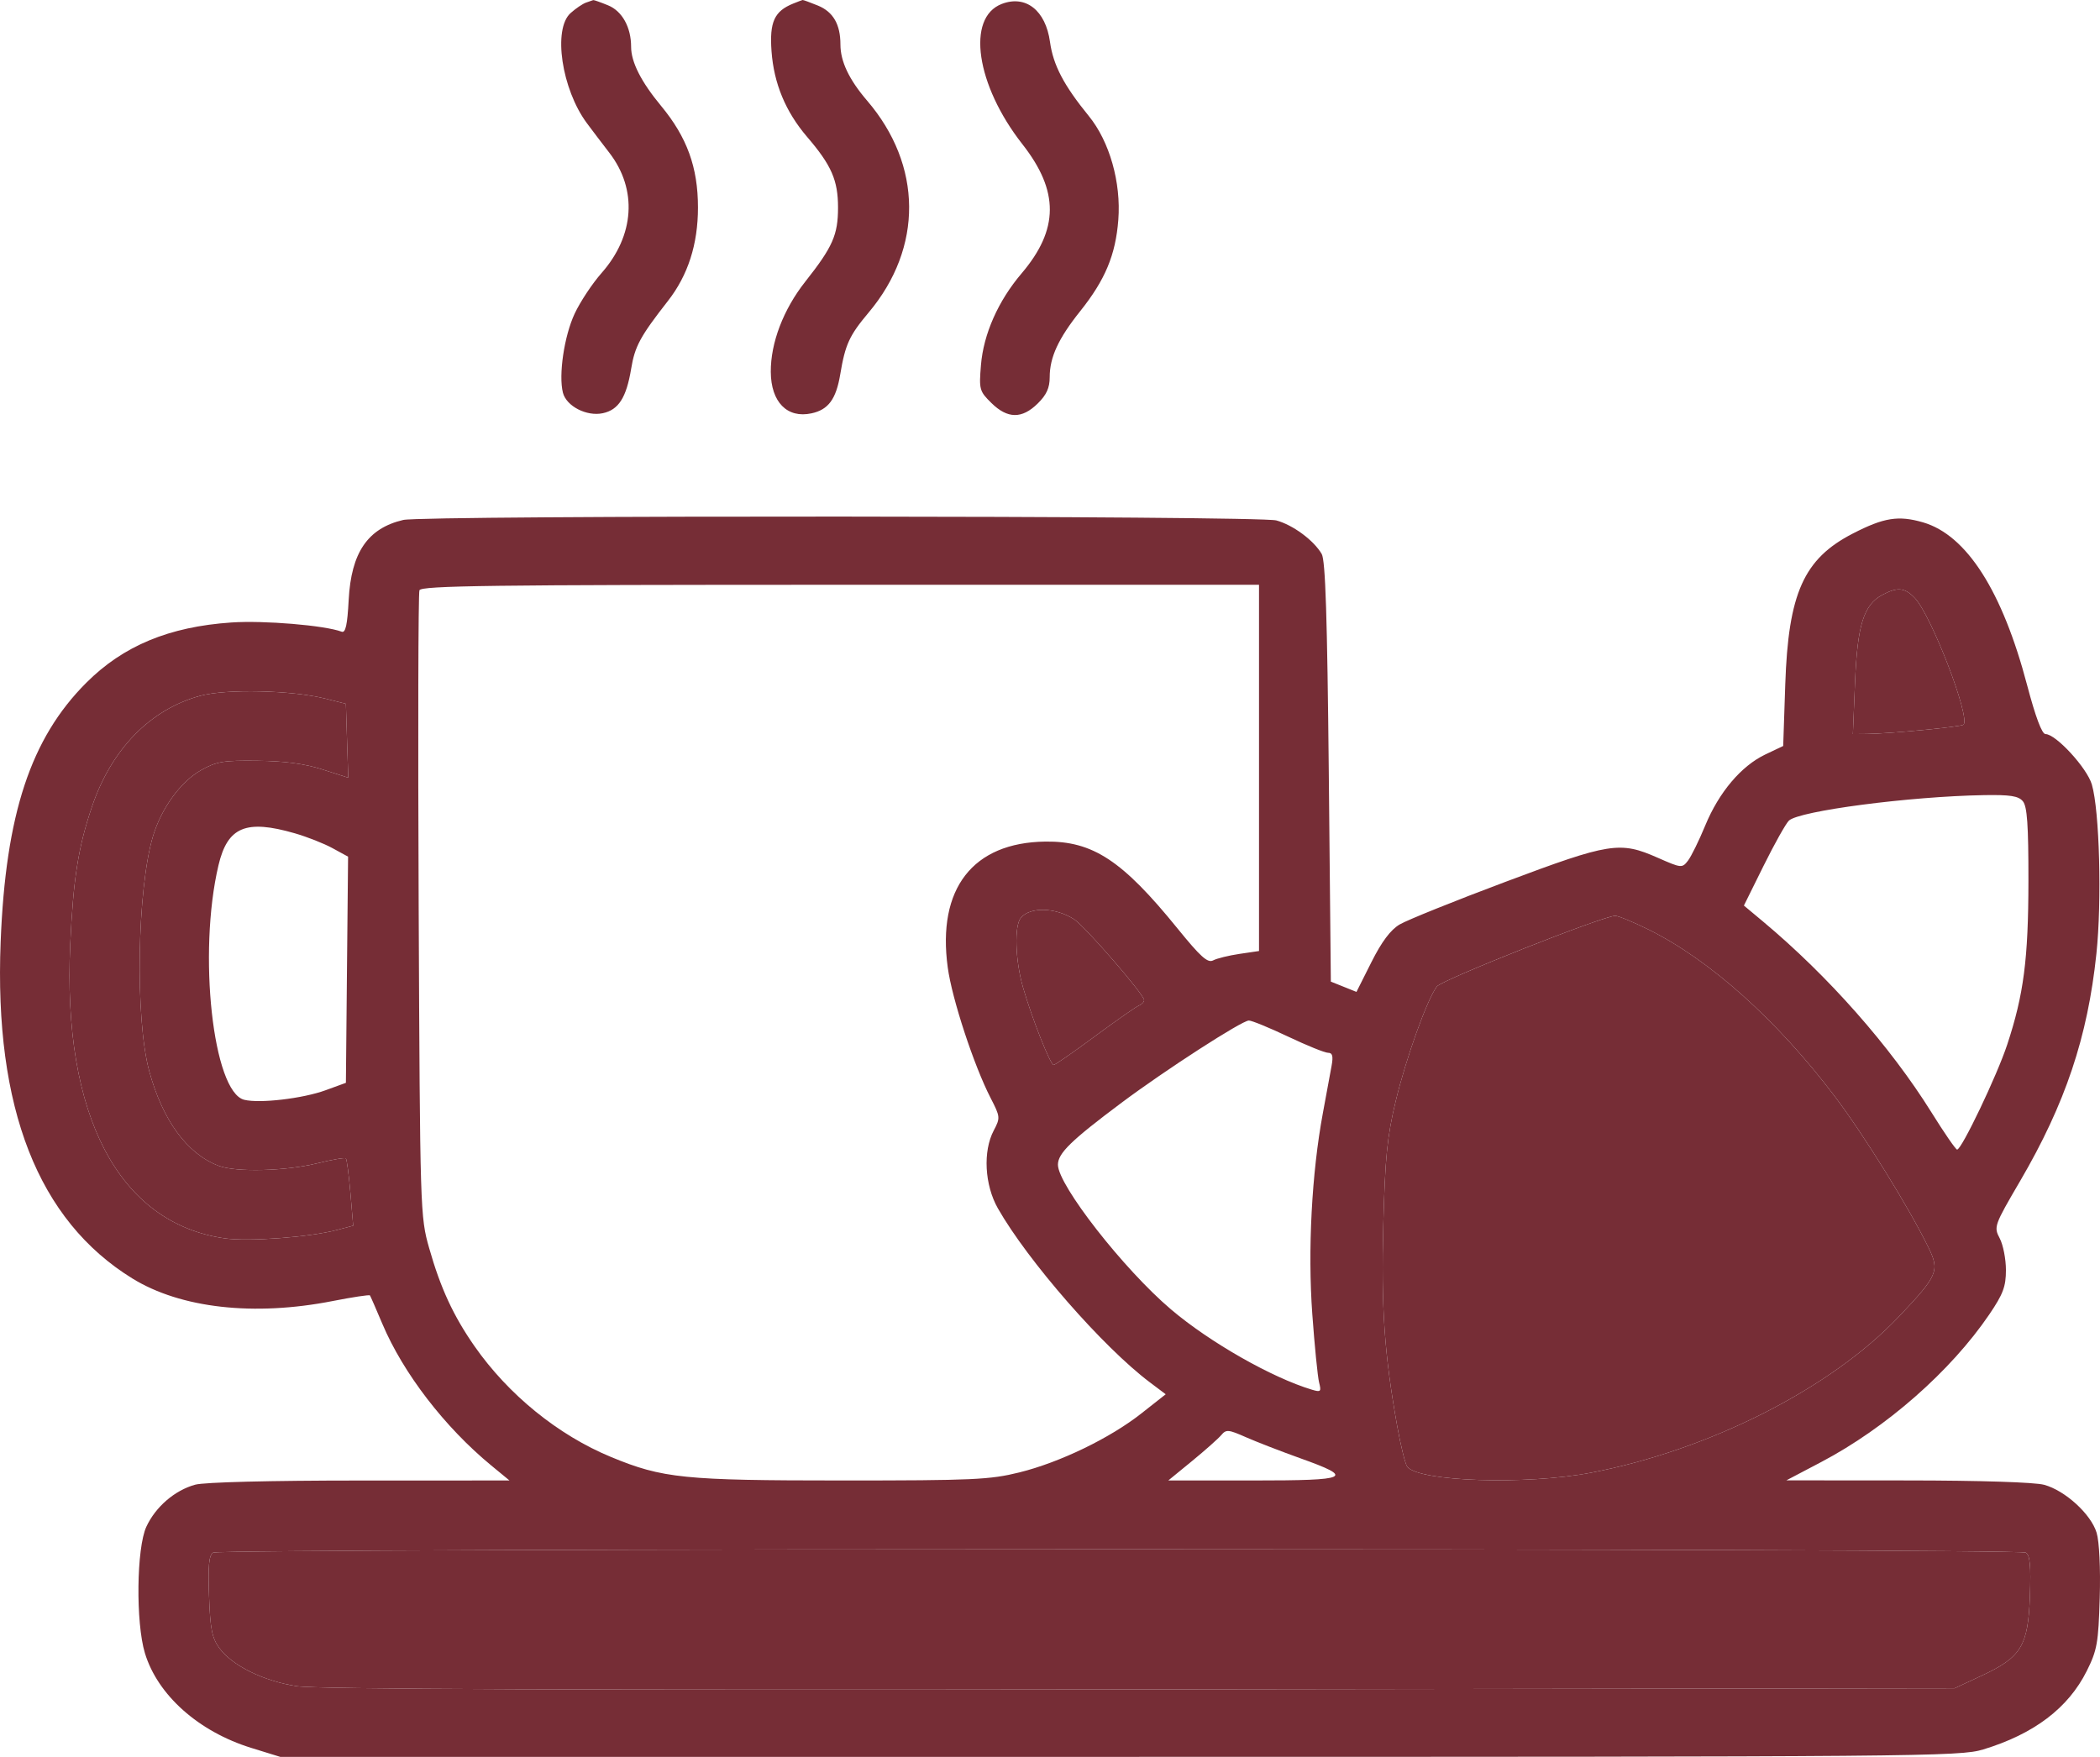 <svg width="49" height="41" viewBox="0 0 49 41" fill="none" xmlns="http://www.w3.org/2000/svg">
<path fill-rule="evenodd" clip-rule="evenodd" d="M13.673 0.061C13.594 0.089 13.432 0.199 13.314 0.305C12.896 0.678 13.105 2.082 13.695 2.876C13.814 3.037 14.05 3.347 14.218 3.565C14.877 4.421 14.808 5.496 14.037 6.371C13.819 6.618 13.536 7.046 13.408 7.321C13.164 7.844 13.03 8.752 13.135 9.165C13.216 9.48 13.69 9.724 14.066 9.643C14.434 9.564 14.615 9.279 14.727 8.606C14.813 8.081 14.939 7.85 15.585 7.023C16.053 6.424 16.286 5.701 16.286 4.843C16.286 3.905 16.031 3.203 15.425 2.471C14.96 1.91 14.726 1.449 14.726 1.094C14.726 0.636 14.518 0.26 14.19 0.125C14.014 0.053 13.858 -0.002 13.843 0.002C13.829 0.006 13.752 0.032 13.673 0.061ZM18.509 0.083C18.068 0.26 17.953 0.513 18.002 1.194C18.057 1.951 18.331 2.608 18.834 3.196C19.401 3.857 19.554 4.207 19.554 4.843C19.554 5.482 19.43 5.763 18.788 6.575C18.279 7.22 17.981 8.001 17.985 8.678C17.989 9.383 18.368 9.769 18.935 9.646C19.327 9.562 19.508 9.317 19.605 8.74C19.723 8.035 19.817 7.831 20.268 7.294C21.541 5.78 21.527 3.858 20.232 2.348C19.811 1.857 19.61 1.433 19.61 1.039C19.61 0.569 19.441 0.277 19.087 0.131C18.904 0.056 18.742 -0.003 18.727 0C18.712 0.003 18.614 0.041 18.509 0.083ZM23.374 0.092C22.542 0.412 22.774 1.986 23.855 3.364C24.716 4.461 24.71 5.355 23.835 6.383C23.291 7.022 22.948 7.797 22.889 8.521C22.842 9.089 22.854 9.131 23.133 9.405C23.509 9.775 23.846 9.779 24.213 9.417C24.419 9.215 24.493 9.052 24.493 8.802C24.493 8.338 24.695 7.9 25.203 7.264C25.788 6.532 26.031 5.949 26.094 5.13C26.161 4.258 25.89 3.302 25.405 2.707C24.821 1.99 24.575 1.52 24.5 0.979C24.399 0.242 23.934 -0.124 23.374 0.092ZM9.409 12.134C8.58 12.329 8.195 12.893 8.136 13.998C8.105 14.587 8.063 14.776 7.972 14.742C7.579 14.594 6.161 14.475 5.397 14.527C3.946 14.626 2.875 15.071 2.012 15.935C0.716 17.232 0.132 19 0.015 21.98C-0.138 25.858 0.889 28.481 3.091 29.837C4.219 30.531 5.928 30.723 7.764 30.362C8.228 30.271 8.618 30.212 8.632 30.231C8.645 30.25 8.776 30.548 8.921 30.893C9.408 32.046 10.378 33.307 11.464 34.201L11.888 34.55L8.399 34.551C6.295 34.551 4.77 34.59 4.555 34.648C4.078 34.779 3.63 35.165 3.415 35.629C3.185 36.127 3.165 37.863 3.381 38.578C3.677 39.559 4.634 40.411 5.866 40.792L6.539 41H26.121C44.873 41 45.728 40.993 46.275 40.827C47.459 40.467 48.258 39.862 48.691 38.996C48.933 38.511 48.963 38.341 48.994 37.288C49.014 36.597 48.984 35.976 48.921 35.769C48.789 35.334 48.187 34.785 47.697 34.651C47.478 34.591 46.197 34.55 44.507 34.549L41.682 34.547L42.496 34.119C44.013 33.32 45.519 31.997 46.417 30.675C46.739 30.2 46.805 30.025 46.805 29.639C46.805 29.383 46.74 29.05 46.66 28.899C46.519 28.63 46.529 28.6 47.136 27.562C48.191 25.757 48.712 24.202 48.916 22.258C49.046 21.023 48.989 18.922 48.81 18.308C48.697 17.921 47.97 17.131 47.728 17.131C47.645 17.131 47.495 16.729 47.301 15.995C46.722 13.794 45.889 12.488 44.873 12.191C44.298 12.024 43.959 12.077 43.233 12.451C42.087 13.04 41.727 13.846 41.656 15.975L41.608 17.409L41.191 17.607C40.628 17.876 40.109 18.489 39.789 19.265C39.643 19.619 39.461 19.989 39.385 20.087C39.249 20.262 39.231 20.26 38.68 20.017C37.798 19.628 37.564 19.665 35.129 20.579C33.94 21.025 32.829 21.473 32.659 21.574C32.446 21.7 32.24 21.975 32 22.453L31.651 23.148L31.352 23.028L31.053 22.908L31.005 18.019C30.969 14.402 30.927 13.077 30.84 12.928C30.654 12.609 30.169 12.251 29.781 12.145C29.371 12.033 9.883 12.022 9.409 12.134ZM29.377 17.921V22.194L28.922 22.261C28.672 22.298 28.395 22.366 28.308 22.412C28.179 22.48 28.017 22.335 27.474 21.666C26.187 20.079 25.498 19.626 24.393 19.64C22.698 19.661 21.863 20.737 22.114 22.577C22.213 23.311 22.726 24.87 23.115 25.625C23.34 26.062 23.343 26.088 23.187 26.383C22.932 26.866 22.974 27.653 23.283 28.198C23.98 29.424 25.739 31.439 26.828 32.258L27.2 32.538L26.636 32.982C25.903 33.561 24.733 34.127 23.784 34.362C23.098 34.532 22.706 34.55 19.648 34.55C15.959 34.55 15.461 34.5 14.258 34.002C13.023 33.492 11.86 32.547 11.069 31.412C10.578 30.707 10.278 30.058 10.014 29.128C9.805 28.393 9.801 28.279 9.769 21.143C9.751 17.16 9.759 13.845 9.787 13.775C9.828 13.668 11.472 13.647 19.607 13.647H29.377V17.921ZM44.678 13.955C45.066 14.362 45.983 16.746 45.815 16.912C45.764 16.962 44.096 17.122 43.559 17.128L43.234 17.131L43.284 15.922C43.34 14.584 43.486 14.115 43.921 13.883C44.275 13.694 44.443 13.71 44.678 13.955ZM7.592 16.304L8.071 16.425L8.098 17.287L8.126 18.149L7.524 17.957C7.106 17.823 6.643 17.761 6.012 17.754C5.21 17.744 5.054 17.77 4.691 17.974C4.216 18.242 3.77 18.854 3.571 19.51C3.199 20.745 3.149 23.767 3.481 24.993C3.794 26.146 4.368 26.93 5.103 27.207C5.509 27.36 6.663 27.331 7.402 27.148C7.747 27.063 8.048 27.011 8.07 27.033C8.093 27.055 8.14 27.417 8.176 27.838L8.241 28.604L7.862 28.704C7.228 28.872 5.804 28.979 5.246 28.9C2.773 28.549 1.453 26.036 1.639 22.034C1.71 20.507 1.824 19.781 2.144 18.831C2.598 17.485 3.503 16.556 4.671 16.238C5.279 16.072 6.807 16.107 7.592 16.304ZM47.2 18.699C47.301 18.819 47.331 19.251 47.33 20.559C47.328 22.384 47.22 23.213 46.834 24.381C46.597 25.1 45.771 26.83 45.666 26.828C45.634 26.828 45.364 26.436 45.066 25.957C44.104 24.415 42.661 22.78 41.139 21.507L40.691 21.133L41.149 20.208C41.401 19.699 41.667 19.224 41.74 19.152C41.972 18.924 44.564 18.585 46.291 18.556C46.909 18.546 47.096 18.575 47.2 18.699ZM6.88 19.447C7.167 19.53 7.563 19.686 7.761 19.795L8.122 19.992L8.096 22.631L8.071 25.27L7.597 25.443C7.066 25.637 6.06 25.755 5.699 25.666C4.969 25.486 4.613 22.245 5.098 20.192C5.31 19.296 5.739 19.117 6.88 19.447ZM25.059 21.451C25.312 21.611 26.696 23.209 26.696 23.339C26.696 23.383 26.642 23.44 26.576 23.466C26.51 23.492 26.049 23.814 25.551 24.182C25.053 24.551 24.619 24.852 24.585 24.852C24.508 24.852 24.077 23.759 23.871 23.044C23.688 22.409 23.663 21.604 23.821 21.418C24.039 21.159 24.626 21.175 25.059 21.451ZM38.464 21.692C39.899 22.403 41.463 23.804 42.813 25.588C43.49 26.482 44.543 28.181 44.996 29.11C45.264 29.659 45.218 29.766 44.3 30.733C42.71 32.408 39.873 33.844 37.116 34.37C35.608 34.657 33.116 34.577 32.837 34.231C32.791 34.174 32.684 33.745 32.601 33.279C32.302 31.608 32.225 30.501 32.277 28.581C32.319 27.013 32.368 26.518 32.566 25.699C32.808 24.691 33.296 23.331 33.526 23.022C33.64 22.868 37.387 21.383 37.686 21.372C37.754 21.37 38.103 21.514 38.464 21.692ZM30.059 24.193C30.495 24.4 30.913 24.569 30.988 24.569C31.091 24.569 31.112 24.647 31.07 24.875C31.04 25.044 30.948 25.542 30.866 25.982C30.607 27.377 30.512 29.173 30.62 30.664C30.674 31.413 30.746 32.133 30.779 32.263C30.834 32.478 30.818 32.493 30.611 32.431C29.678 32.151 28.227 31.325 27.325 30.559C26.223 29.625 24.685 27.656 24.685 27.181C24.685 26.914 24.991 26.616 26.169 25.735C27.183 24.976 28.979 23.816 29.14 23.816C29.21 23.816 29.623 23.986 30.059 24.193ZM30.327 34.027C31.626 34.491 31.502 34.55 29.236 34.55H27.26L27.816 34.095C28.122 33.844 28.428 33.572 28.497 33.49C28.61 33.355 28.664 33.36 29.071 33.54C29.318 33.649 29.884 33.868 30.327 34.027ZM47.269 36.234C47.367 36.295 47.39 36.539 47.365 37.245C47.323 38.412 47.164 38.674 46.239 39.105L45.608 39.399L26.6 39.426C13.492 39.444 7.386 39.421 6.928 39.351C6.155 39.234 5.416 38.871 5.119 38.462C4.946 38.224 4.905 38.016 4.878 37.245C4.852 36.539 4.875 36.295 4.973 36.234C5.142 36.129 47.1 36.129 47.269 36.234Z" fill="#762D36"/>
<path d="M25.059 21.451C25.312 21.611 26.696 23.209 26.696 23.339C26.696 23.383 26.642 23.44 26.576 23.466C26.51 23.492 26.049 23.814 25.551 24.182C25.053 24.551 24.619 24.852 24.585 24.852C24.508 24.852 24.077 23.759 23.871 23.044C23.688 22.409 23.663 21.604 23.821 21.418C24.039 21.159 24.626 21.175 25.059 21.451Z" fill="#762D36"/>
<path d="M38.464 21.692C39.899 22.403 41.463 23.804 42.813 25.588C43.49 26.482 44.543 28.181 44.996 29.11C45.264 29.659 45.218 29.766 44.3 30.733C42.71 32.408 39.873 33.844 37.116 34.37C35.608 34.657 33.116 34.577 32.837 34.231C32.791 34.174 32.684 33.745 32.601 33.279C32.302 31.608 32.225 30.501 32.277 28.581C32.319 27.013 32.368 26.518 32.566 25.699C32.808 24.691 33.296 23.331 33.526 23.022C33.64 22.868 37.387 21.383 37.686 21.372C37.754 21.37 38.103 21.514 38.464 21.692Z" fill="#762D36"/>
<path d="M44.678 13.955C45.066 14.362 45.983 16.746 45.815 16.912C45.764 16.962 44.096 17.122 43.559 17.128L43.234 17.131L43.284 15.922C43.34 14.584 43.486 14.115 43.921 13.883C44.275 13.694 44.443 13.71 44.678 13.955Z" fill="#762D36"/>
<path d="M47.269 36.234C47.367 36.295 47.39 36.539 47.365 37.245C47.323 38.412 47.164 38.674 46.239 39.105L45.608 39.399L26.6 39.426C13.492 39.444 7.386 39.421 6.928 39.351C6.155 39.234 5.416 38.871 5.119 38.462C4.946 38.224 4.905 38.016 4.878 37.245C4.852 36.539 4.875 36.295 4.973 36.234C5.142 36.129 47.1 36.129 47.269 36.234Z" fill="#762D36"/>
<path d="M7.592 16.304L8.071 16.425L8.098 17.287L8.126 18.149L7.524 17.957C7.106 17.823 6.643 17.761 6.012 17.754C5.21 17.744 5.054 17.77 4.691 17.974C4.216 18.242 3.77 18.854 3.571 19.51C3.199 20.745 3.149 23.767 3.481 24.993C3.794 26.146 4.368 26.93 5.103 27.207C5.509 27.36 6.663 27.331 7.402 27.148C7.747 27.063 8.048 27.011 8.07 27.033C8.093 27.055 8.14 27.417 8.176 27.838L8.241 28.604L7.862 28.704C7.228 28.872 5.804 28.979 5.246 28.9C2.773 28.549 1.453 26.036 1.639 22.034C1.71 20.507 1.824 19.781 2.144 18.831C2.598 17.485 3.503 16.556 4.671 16.238C5.279 16.072 6.807 16.107 7.592 16.304Z" fill="#762D36"/>
</svg>
